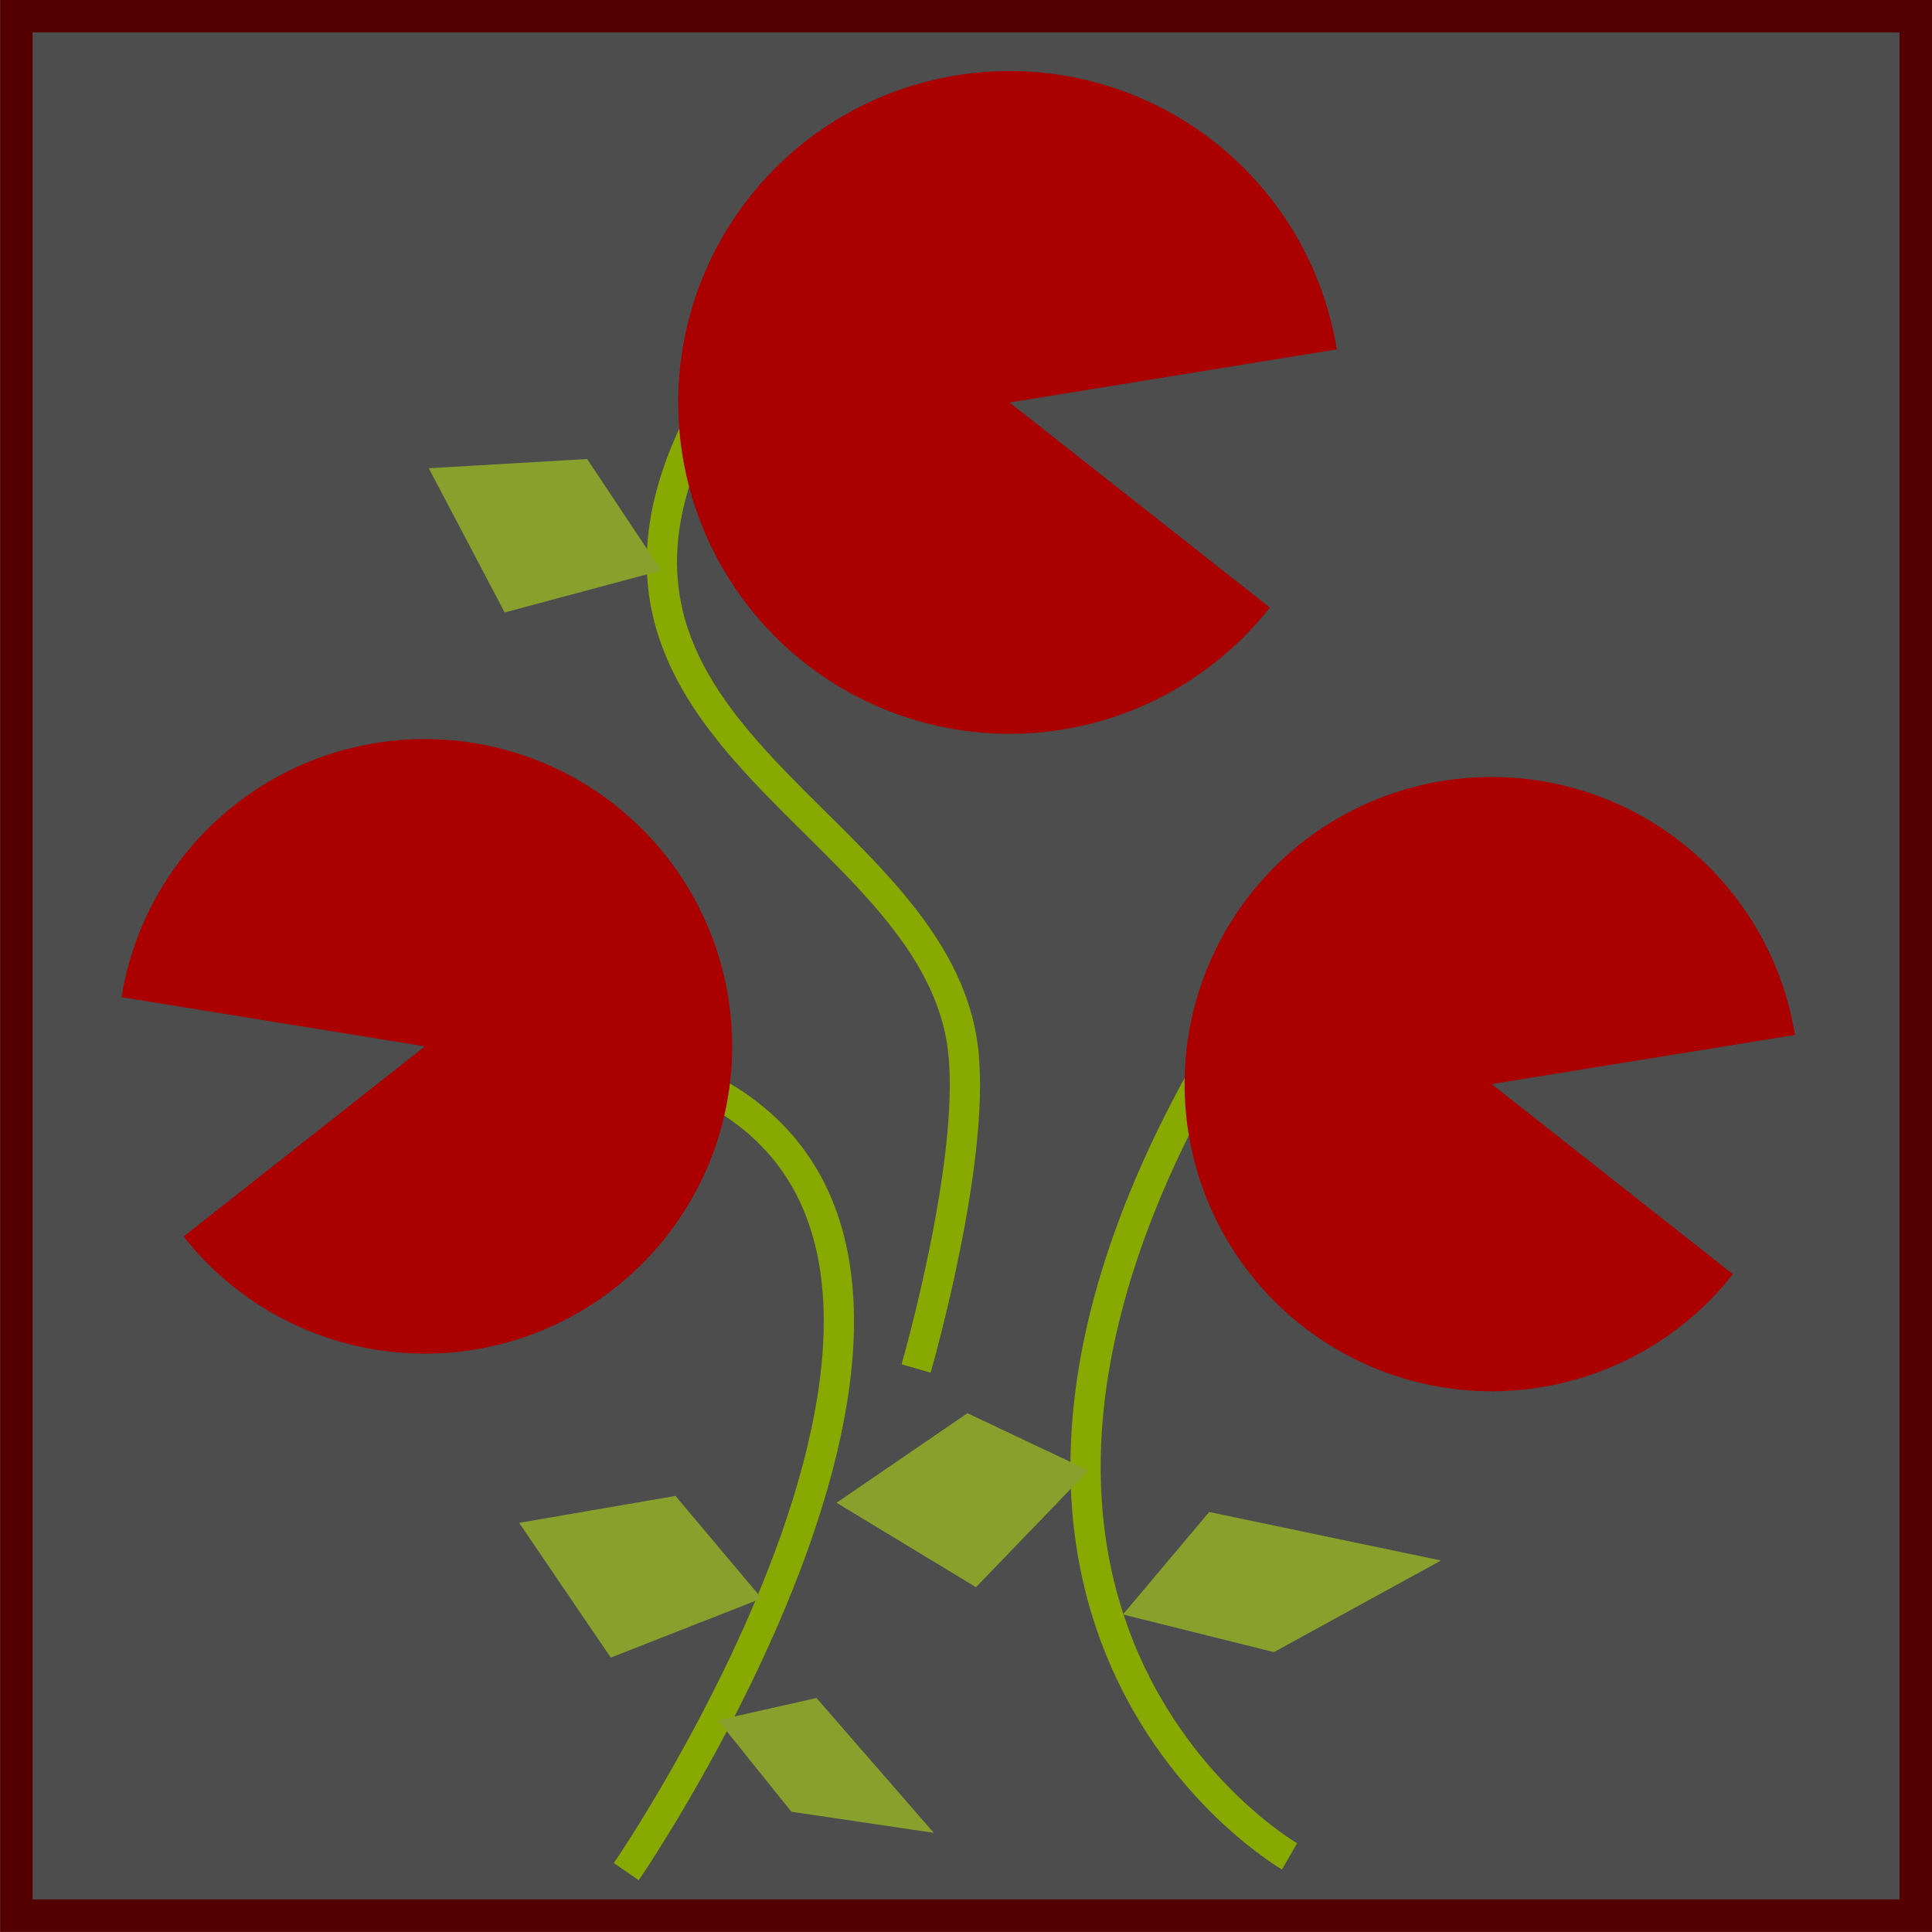 <?xml version="1.0" encoding="UTF-8" standalone="no"?>
<!-- Created with Inkscape (http://www.inkscape.org/) -->

<svg
   xmlns:dc="http://purl.org/dc/elements/1.1/"
   xmlns:cc="http://creativecommons.org/ns#"
   xmlns:rdf="http://www.w3.org/1999/02/22-rdf-syntax-ns#"
   xmlns:svg="http://www.w3.org/2000/svg"
   xmlns="http://www.w3.org/2000/svg"
   xmlns:sodipodi="http://sodipodi.sourceforge.net/DTD/sodipodi-0.dtd"
   xmlns:inkscape="http://www.inkscape.org/namespaces/inkscape"
   width="64"
   height="64"
   viewBox="0 0 16.933 16.933"
   version="1.1"
   id="svg1032"
   inkscape:version="0.92.3 (2405546, 2018-03-11)"
   sodipodi:docname="SnapDragonButtonPressed.svg">
  <defs
     id="defs1026">
    <inkscape:perspective
       sodipodi:type="inkscape:persp3d"
       inkscape:vp_x="0 : 8.466667 : 1"
       inkscape:vp_y="999.99994 : -2.4492127e-013 : 0"
       inkscape:vp_z="-3.7608631 : 38.232293 : 1"
       inkscape:persp3d-origin="8.4666665 : 5.6444447 : 1"
       id="perspective1621" />
  </defs>
  <sodipodi:namedview
     id="base"
     pagecolor="#ffffff"
     bordercolor="#666666"
     borderopacity="1.0"
     inkscape:pageopacity="0.0"
     inkscape:pageshadow="2"
     inkscape:zoom="3.959798"
     inkscape:cx="7.7959309"
     inkscape:cy="-4.1328336"
     inkscape:document-units="px"
     inkscape:current-layer="layer1"
     showgrid="false"
     units="px"
     inkscape:window-width="1920"
     inkscape:window-height="1017"
     inkscape:window-x="1912"
     inkscape:window-y="-8"
     inkscape:window-maximized="1" />
  <g
     inkscape:label="Layer 1"
     inkscape:groupmode="layer"
     id="layer1"
     transform="translate(0,-280.067)">
    <rect
       style="opacity:1;fill:#4d4d4d;fill-opacity:1;fill-rule:evenodd;stroke:#550000;stroke-width:0.285;stroke-linecap:round;stroke-linejoin:miter;stroke-miterlimit:4;stroke-dasharray:none;stroke-opacity:1;paint-order:stroke fill markers"
       id="rect1665"
       width="16.648"
       height="16.648"
       x="0.143"
       y="280.209" />
    <path
       style="fill:none;stroke:#88aa00;stroke-width:0.265px;stroke-linecap:butt;stroke-linejoin:miter;stroke-opacity:1"
       d="m 6.024,289.522 c 3.274,1.403 -0.535,6.949 -0.535,6.949"
       id="path1251"
       inkscape:connector-curvature="0"
       sodipodi:nodetypes="cc" />
    <path
       style="fill:none;stroke:#88aa00;stroke-width:0.265px;stroke-linecap:butt;stroke-linejoin:miter;stroke-opacity:1"
       d="m 10.567,289.455 c -2.74,4.878 0.735,6.882 0.735,6.882"
       id="path1253"
       inkscape:connector-curvature="0"
       sodipodi:nodetypes="cc" />
    <path
       style="opacity:1;fill:#aa0000;fill-opacity:1;fill-rule:evenodd;stroke:none;stroke-width:0.265;stroke-linecap:round;stroke-linejoin:miter;stroke-miterlimit:4;stroke-dasharray:none;stroke-opacity:1;paint-order:stroke fill markers"
       id="path1150-1"
       sodipodi:type="arc"
       sodipodi:cx="-162.17209"
       sodipodi:cy="240.41818"
       sodipodi:rx="2.6930804"
       sodipodi:ry="2.6930804"
       sodipodi:start="3.8506418"
       sodipodi:end="3.0225612"
       d="m -164.216,238.665 a 2.693,2.693 0 0 1 3.34,-0.607 2.693,2.693 0 0 1 1.281,3.144 2.693,2.693 0 0 1 -2.813,1.9 2.693,2.693 0 0 1 -2.437,-2.363 l 2.674,-0.32 z"
       transform="matrix(-0.853,-0.521,-0.521,0.853,0,0)" />
    <path
       style="fill:none;stroke:#88aa00;stroke-width:0.265px;stroke-linecap:butt;stroke-linejoin:miter;stroke-opacity:1"
       d="m 6.091,283.843 c -1.27,2.673 2.026,3.408 2.339,5.345 0.154,0.955 -0.401,2.873 -0.401,2.873"
       id="path1255"
       inkscape:connector-curvature="0"
       sodipodi:nodetypes="csc" />
    <path
       style="opacity:1;fill:#aa0000;fill-opacity:1;fill-rule:evenodd;stroke:none;stroke-width:0.265;stroke-linecap:round;stroke-linejoin:miter;stroke-miterlimit:4;stroke-dasharray:none;stroke-opacity:1;paint-order:stroke fill markers"
       id="path1150"
       sodipodi:type="arc"
       sodipodi:cx="-147.57376"
       sodipodi:cy="248.78584"
       sodipodi:rx="2.6930804"
       sodipodi:ry="2.6930804"
       sodipodi:start="3.8506418"
       sodipodi:end="3.0225612"
       d="m -149.618,247.032 a 2.693,2.693 0 0 1 3.34,-0.607 2.693,2.693 0 0 1 1.281,3.144 2.693,2.693 0 0 1 -2.813,1.9 2.693,2.693 0 0 1 -2.437,-2.363 l 2.674,-0.32 z"
       transform="rotate(-31.413)" />
    <path
       style="opacity:1;fill:#aa0000;fill-opacity:1;fill-rule:evenodd;stroke:none;stroke-width:0.285;stroke-linecap:round;stroke-linejoin:miter;stroke-miterlimit:4;stroke-dasharray:none;stroke-opacity:1;paint-order:stroke fill markers"
       id="path1150-4"
       sodipodi:type="arc"
       sodipodi:cx="-155.44815"
       sodipodi:cy="237.52141"
       sodipodi:rx="2.9056921"
       sodipodi:ry="2.9056921"
       sodipodi:start="3.8506418"
       sodipodi:end="3.0225612"
       d="m -157.654,235.629 a 2.906,2.906 0 0 1 3.604,-0.655 2.906,2.906 0 0 1 1.382,3.392 2.906,2.906 0 0 1 -3.035,2.05 2.906,2.906 0 0 1 -2.63,-2.549 l 2.885,-0.345 z"
       transform="matrix(-0.853,-0.521,-0.521,0.853,0,0)" />
    <path
       style="fill:#89a02c;stroke:none;stroke-width:0.265px;stroke-linecap:butt;stroke-linejoin:miter;stroke-opacity:1"
       d="m 6.676,294.076 -0.756,-0.898 -1.37,0.236 0.803,1.181 z"
       id="path1278"
       inkscape:connector-curvature="0" />
    <path
       style="fill:#89a02c;stroke:none;stroke-width:0.265px;stroke-linecap:butt;stroke-linejoin:miter;stroke-opacity:1"
       d="m 9.842,294.217 0.756,-0.898 2.032,0.425 -1.465,0.803 z"
       id="path1280"
       inkscape:connector-curvature="0" />
    <path
       style="fill:#89a02c;stroke:none;stroke-width:0.265px;stroke-linecap:butt;stroke-linejoin:miter;stroke-opacity:1"
       d="m 9.54,292.955 -1.061,-0.502 -1.147,0.785 1.222,0.74 z"
       id="path1278-5"
       inkscape:connector-curvature="0" />
    <path
       style="fill:#89a02c;stroke:none;stroke-width:0.265px;stroke-linecap:butt;stroke-linejoin:miter;stroke-opacity:1"
       d="m 5.796,285.067 -0.65,-0.977 -1.388,0.081 0.665,1.264 z"
       id="path1278-5-0"
       inkscape:connector-curvature="0" />
    <path
       style="fill:#89a02c;stroke:none;stroke-width:0.2px;stroke-linecap:butt;stroke-linejoin:miter;stroke-opacity:1"
       d="m 6.292,295.144 0.864,-0.195 1.028,1.182 -1.248,-0.185 z"
       id="path1280-7"
       inkscape:connector-curvature="0" />
  </g>
</svg>
